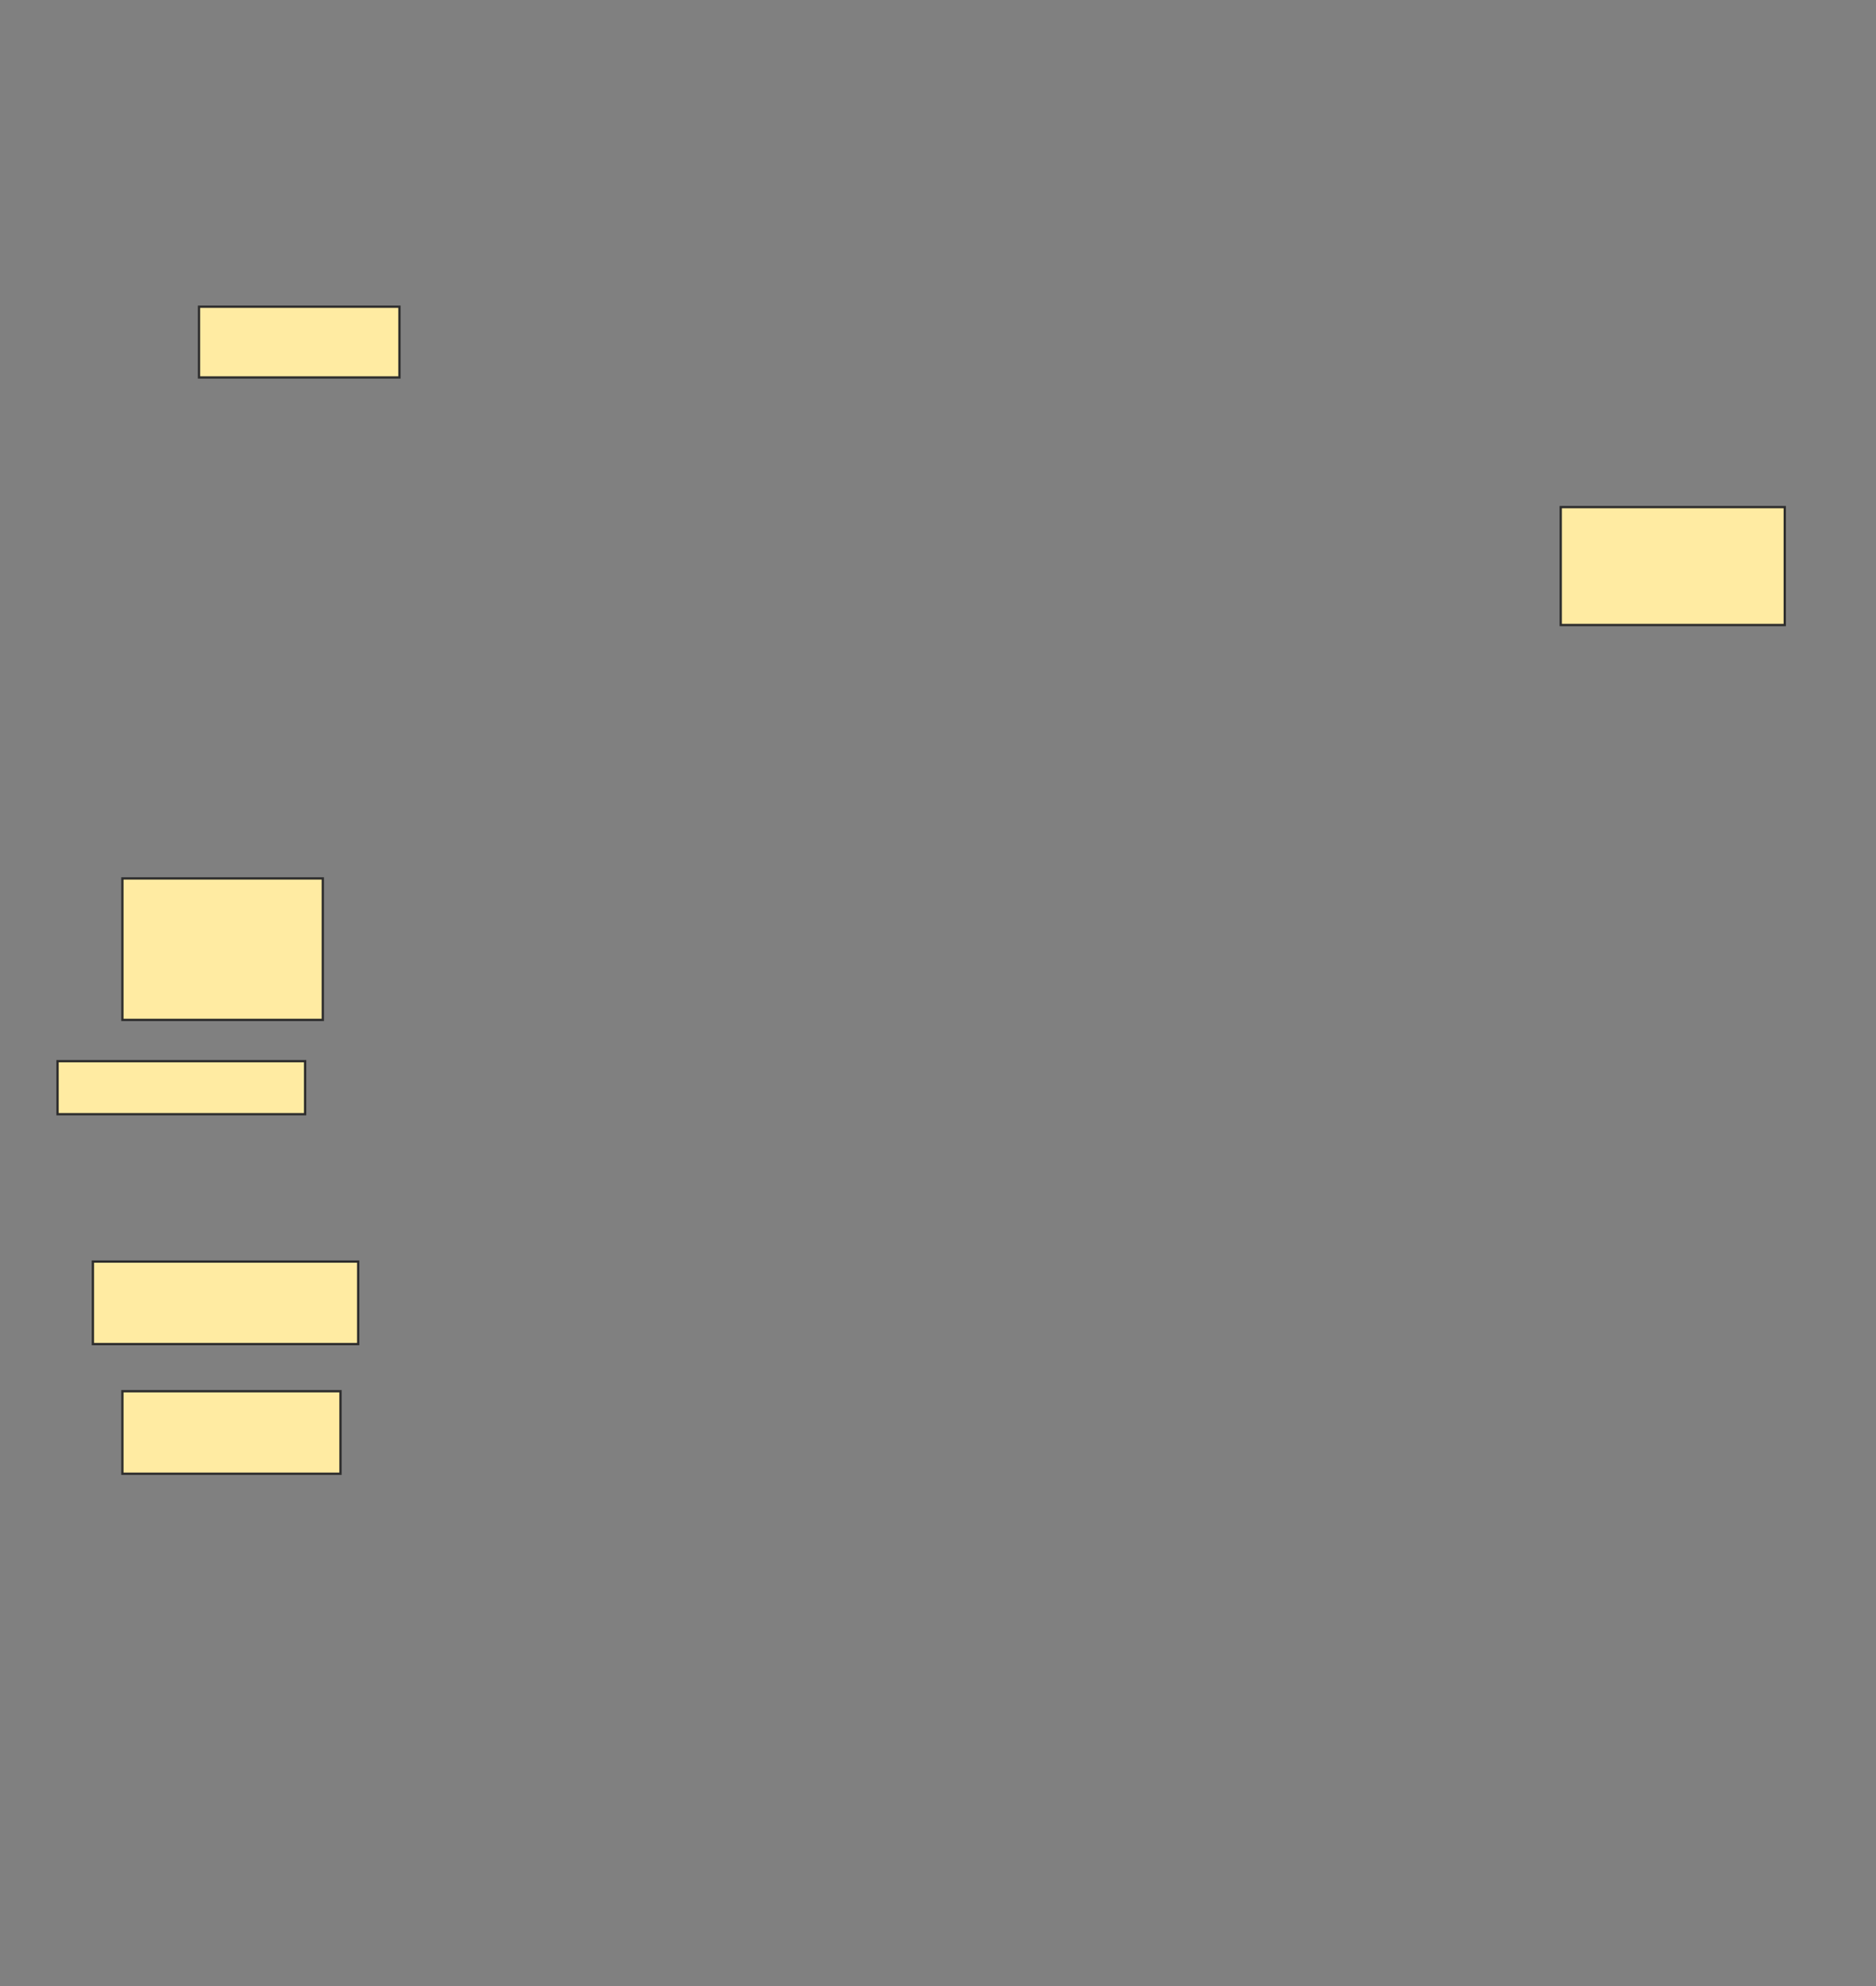 <svg xmlns="http://www.w3.org/2000/svg" width="816" height="864">
 <rect width="100%" height="100%" fill="#808080" stroke="none"/>
 <!-- Created with Image Occlusion Enhanced -->
 <g>
  <title>Labels</title>
 </g>
 <g>
  <title>Masks</title>
  <rect id="fa24817b2b214b94b8cff8f68ff6032c-ao-1" height="51.282" width="97.436" y="220.615" x="678.872" stroke="#2D2D2D" fill="#FFEBA2"/>
  <rect id="fa24817b2b214b94b8cff8f68ff6032c-ao-2" height="30.769" width="87.179" y="133.436" x="86.564" stroke="#2D2D2D" fill="#FFEBA2"/>
  <rect stroke="#2D2D2D" id="fa24817b2b214b94b8cff8f68ff6032c-ao-3" height="61.538" width="87.179" y="382.154" x="53.231" fill="#FFEBA2"/>
  <rect id="fa24817b2b214b94b8cff8f68ff6032c-ao-4" height="23.077" width="107.692" y="461.641" x="25.026" stroke-linecap="null" stroke-linejoin="null" stroke-dasharray="null" stroke="#2D2D2D" fill="#FFEBA2"/>
  <rect stroke="#2D2D2D" id="fa24817b2b214b94b8cff8f68ff6032c-ao-5" height="35.897" width="94.872" y="605.231" x="53.231" stroke-linecap="null" stroke-linejoin="null" stroke-dasharray="null" fill="#FFEBA2"/>
  
  <rect id="fa24817b2b214b94b8cff8f68ff6032c-ao-7" height="35.897" width="115.385" y="548.821" x="40.41" stroke-linecap="null" stroke-linejoin="null" stroke-dasharray="null" stroke="#2D2D2D" fill="#FFEBA2"/>
 </g>
</svg>